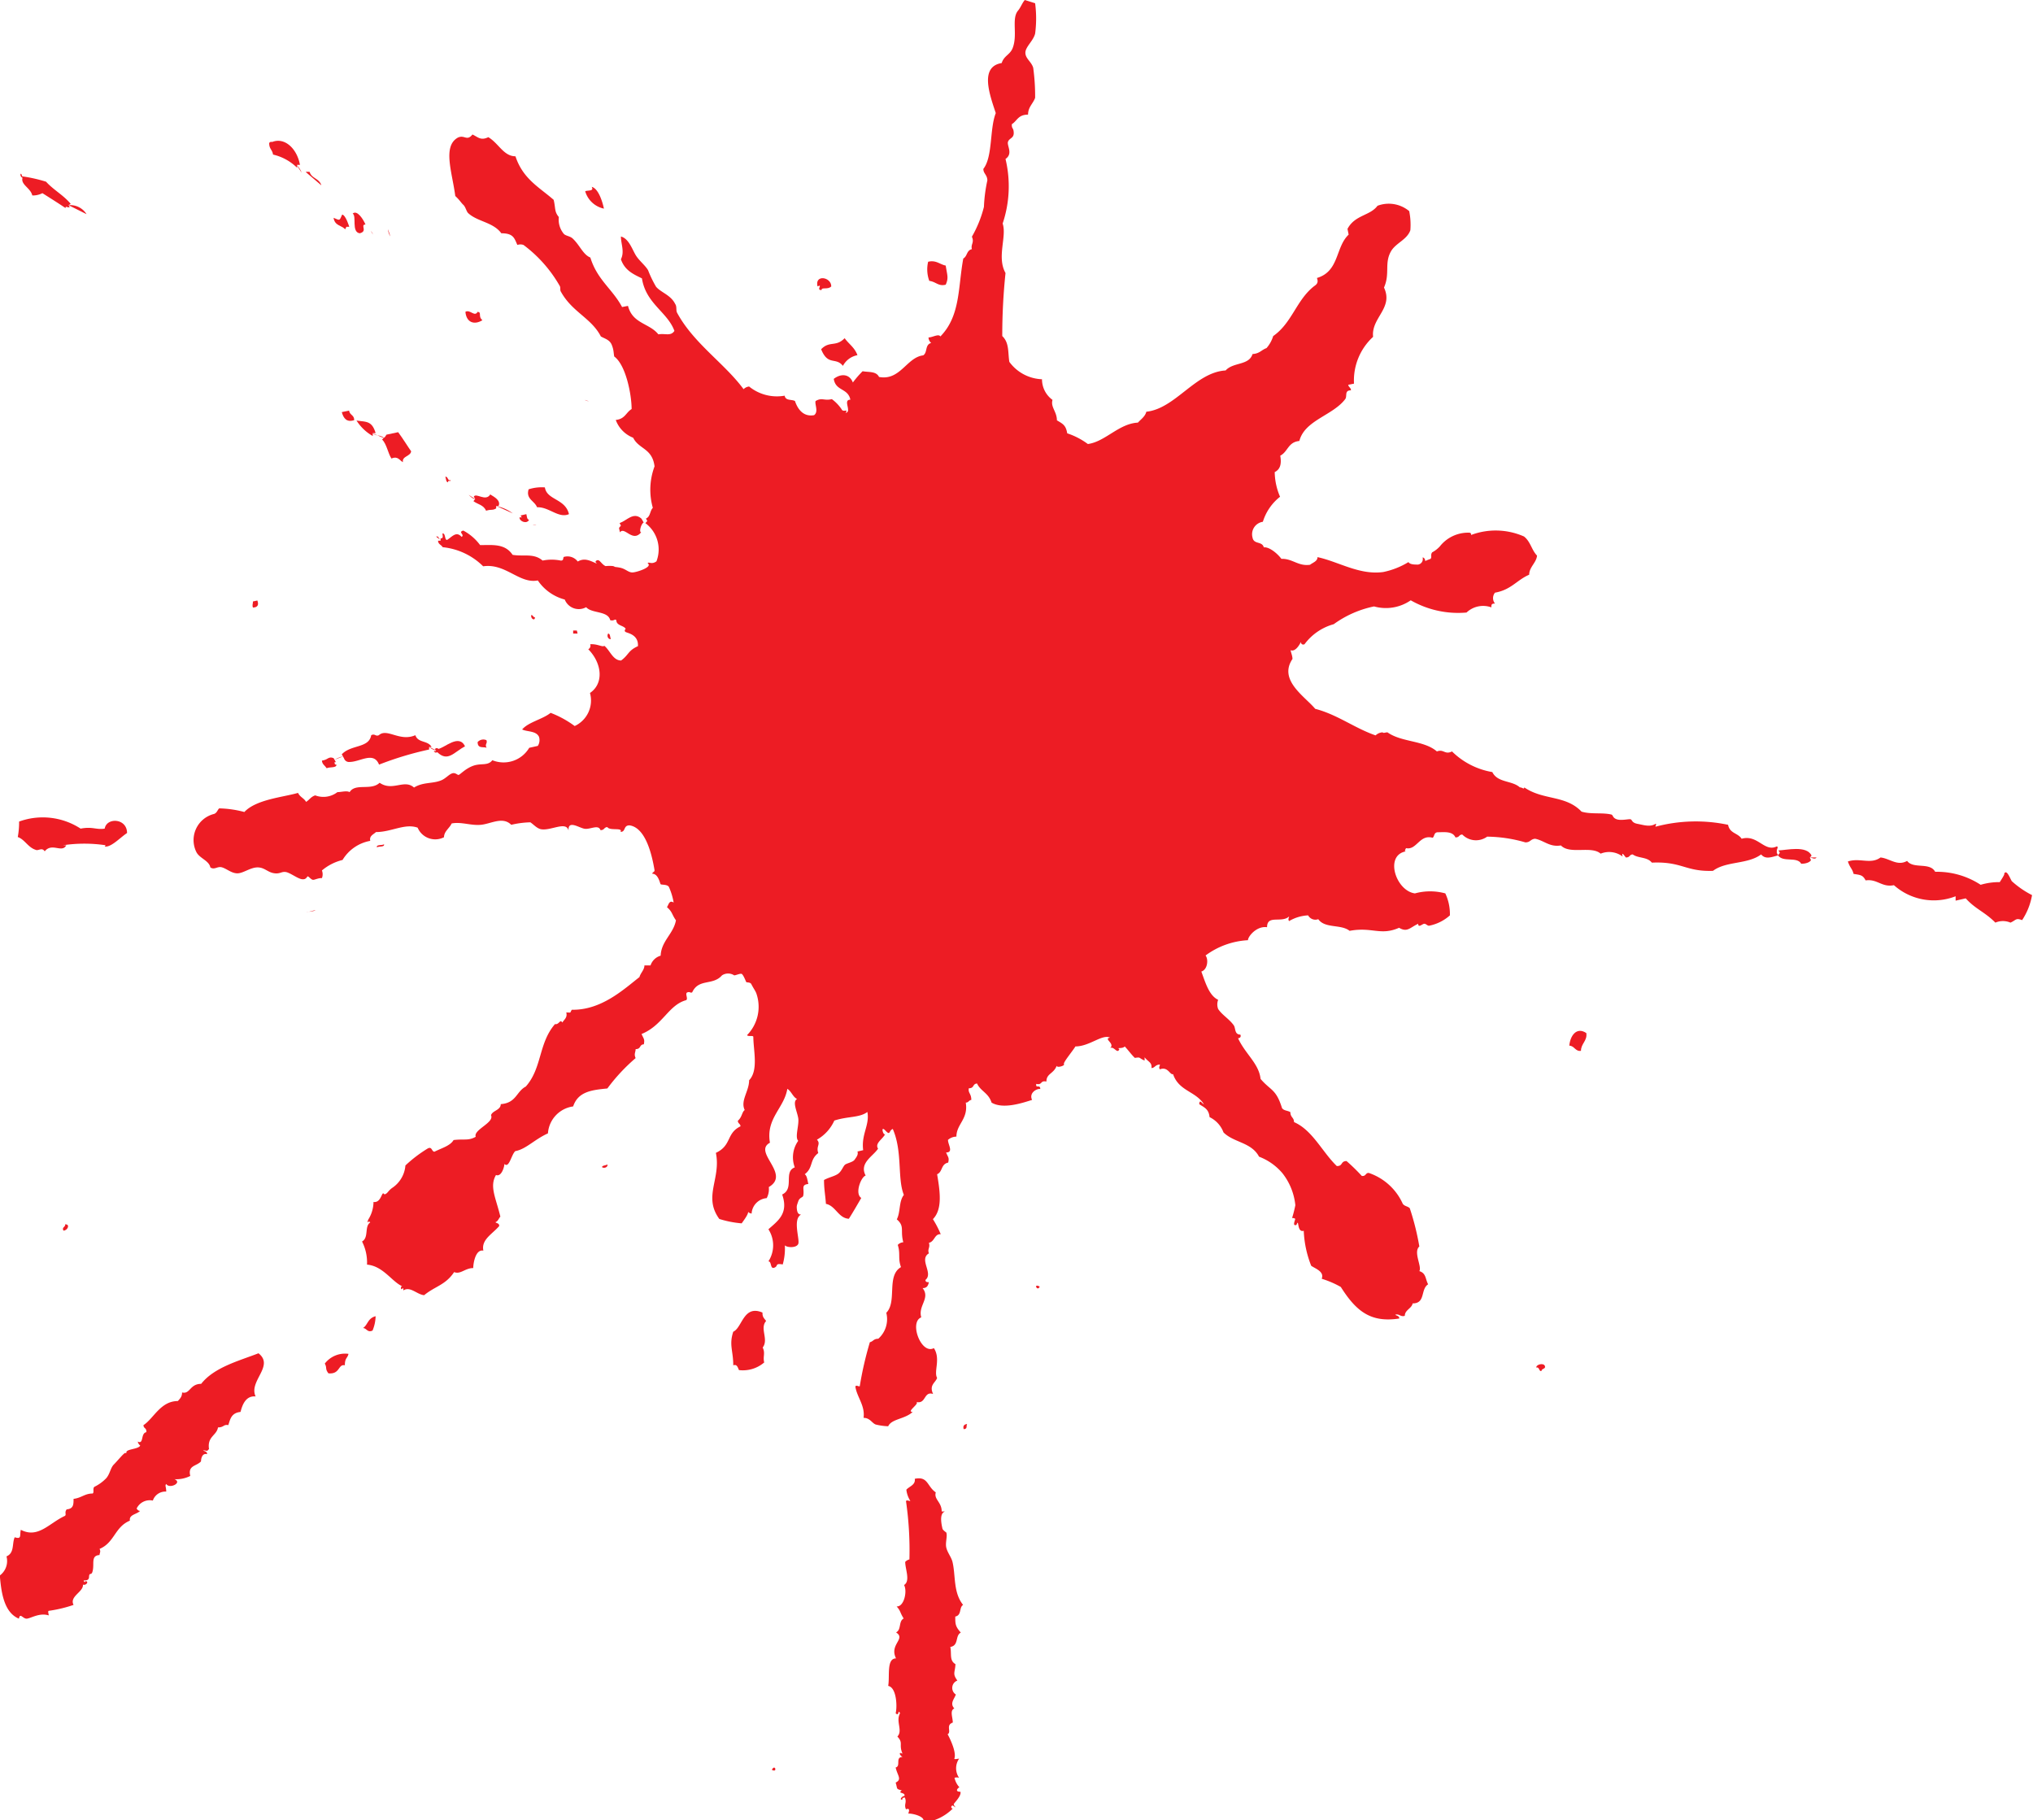 <svg xmlns="http://www.w3.org/2000/svg" viewBox="0 0 106.41 95.27"><defs><style>.cls-1{fill:#ed1c24;}</style></defs><g id="Capa_2" data-name="Capa 2"><g id="Layer_1" data-name="Layer 1"><path class="cls-1" d="M31.61,10.92c-.05-.25-.26-1.05-.64-1.14.14.24-.21.17-.34.23A1.3,1.3,0,0,0,31.61,10.92Z"/><path class="cls-1" d="M25,16.32c-.16.29-.39-.14-.64,0,.05.57.47.7.89.44C25,16.55,25.24,16.35,25,16.32Z"/><path class="cls-1" d="M43,15.18c0-.17.33,0,.51-.19,0-.5-.88-.64-.72,0C43.1,14.84,42.69,15.2,43,15.18Z"/><path class="cls-1" d="M49.5,14.9c.16-.36.08-.48,0-1-.31-.06-.5-.3-.92-.2a1.74,1.74,0,0,0,.06,1C49,14.75,49.12,15,49.5,14.9Z"/><path class="cls-1" d="M17.89,21.57c.09.33.26.55.65.42,0-.28-.23-.25-.27-.5Z"/><path class="cls-1" d="M19.51,22.82l0-.15.15,0c-.19-.67-.52-.58-1-.66A2.41,2.41,0,0,0,19.51,22.82Z"/><path class="cls-1" d="M20.49,24c.34-.15.42.1.6.19-.06-.32.4-.3.43-.57-.12-.16-.44-.68-.68-1l-.61.13-.08.12L20,23C20.25,23.26,20.31,23.74,20.49,24Z"/><path class="cls-1" d="M44.12,19.15a1.08,1.08,0,0,1,.76-.56c-.15-.41-.45-.58-.67-.89-.46.48-.79.12-1.23.58C43.34,19.17,43.74,18.67,44.12,19.15Z"/><path class="cls-1" d="M29.78,26.91c-.19-.82-1.16-.73-1.26-1.4a2.23,2.23,0,0,0-.85.1c-.16.51.31.6.44.94C28.73,26.52,29.24,27.15,29.78,26.91Z"/><path class="cls-1" d="M13.47,31.43l-.23.05c0,.14-.05.19,0,.32C13.48,31.79,13.56,31.67,13.47,31.43Z"/><path class="cls-1" d="M28,32.31c-.1,0-.1-.12-.19-.12C27.75,32.37,28,32.53,28,32.31Z"/><path class="cls-1" d="M30.19,33,30,33l0,.16.23,0A1.24,1.24,0,0,0,30.19,33Z"/><path class="cls-1" d="M31.83,33.16c-.08.13,0,.31.14.29C31.93,33.34,31.94,33.16,31.83,33.16Z"/><path class="cls-1" d="M18.3,39.88c.55,0,1.26-.57,1.54.14a17.1,17.1,0,0,1,2.62-.79V39.1l.13,0c-.19-.36-.71-.2-.85-.62-.82.36-1.48-.39-1.91,0-.18.08-.2-.1-.4,0-.12.69-1.05.48-1.54,1l.06.11.06.11A.27.27,0,0,0,18.3,39.88Z"/><path class="cls-1" d="M22.89,39.37c.55.53.87,0,1.45-.31-.32-.67-1.07.09-1.41.14,0-.05-.08-.07-.17,0l.07.11-.13,0C22.73,39.34,22.77,39.43,22.89,39.37Z"/><path class="cls-1" d="M17.1,40.21c.14-.08.52,0,.51-.19-.06,0-.1,0-.1-.13l.07,0-.06-.11-.06-.1c-.27-.11-.29.09-.61.13C16.86,40,17,40.06,17.1,40.21Z"/><path class="cls-1" d="M25.46,38.74a.4.4,0,0,0-.46.1c0,.36.3.23.47.3C25.36,38.94,25.53,38.92,25.46,38.74Z"/><path class="cls-1" d="M20.1,44.19c-.11.07-.42,0-.37.16C19.83,44.28,20.14,44.35,20.1,44.19Z"/><path class="cls-1" d="M3.32,64.41c.22,0,.37-.34.09-.33C3.44,64.23,3.22,64.22,3.32,64.41Z"/><path class="cls-1" d="M31.51,61.09c.12.08.31,0,.29-.14C31.69,61,31.51,61,31.51,61.09Z"/><path class="cls-1" d="M82.14,54.73c.26,0,.32.32.61.27,0-.38.34-.52.28-.93C82.51,53.72,82.18,54.23,82.14,54.73Z"/><path class="cls-1" d="M19,69.51c.19,0,.23.26.5.13a2.05,2.05,0,0,0,.16-.75C19.24,69,19.26,69.34,19,69.51Z"/><path class="cls-1" d="M17,71.37c.13.23,0,.26.19.51.62.06.5-.5.86-.42,0-.4.14-.36.19-.6A1.34,1.34,0,0,0,17,71.37Z"/><path class="cls-1" d="M39.91,68.7c-1-.43-1.06.8-1.53,1-.23.69,0,1,0,1.76.2-.07.23.11.3.25A1.71,1.71,0,0,0,40,71.31c-.08-.31.07-.48-.08-.78.33-.43-.17-1,.18-1.39C40,69,39.9,68.94,39.91,68.7Z"/><path class="cls-1" d="M54.42,67.34c-.36-.2-.12.29,0,0Z"/><path class="cls-1" d="M50.44,74.8c.22,0,.12-.18.18-.27C50.46,74.55,50.39,74.64,50.44,74.8Z"/><path class="cls-1" d="M80.41,71.58c.17-.06.13.21.27.18,0-.14.25-.1.18-.27S80.4,71.41,80.41,71.58Z"/><path class="cls-1" d="M40.4,92.63c.31.18.17-.33,0,0Z"/><path class="cls-1" d="M1.18,9.3c-.11.37.42.53.51.93a1.08,1.08,0,0,0,.53-.12c.41.26.81.51,1.21.78,0-.14.1,0,.22-.05l-.06-.1.11-.07c-.38-.46-.89-.72-1.29-1.16a7.88,7.88,0,0,0-1.25-.28C1.08,8.91,1,9.25,1.18,9.3Z"/><path class="cls-1" d="M14.09,7.5c0,.3.17.34.2.59a2.64,2.64,0,0,1,1.26.69l0-.15.15,0c-.15-.85-.8-1.46-1.45-1.2C14.43,7.48,14.12,7.35,14.09,7.5Z"/><path class="cls-1" d="M93,44.53c0-.1.1-.2,0-.23-.65.32-1-.64-1.84-.4-.2-.31-.62-.27-.71-.73a8.18,8.18,0,0,0-3.8.1c0-.09.08-.14,0-.15-.28.18-.62.06-.94,0s-.27-.22-.37-.24-.49.08-.72,0-.18-.23-.29-.25c-.47-.11-1.06,0-1.55-.15-.84-.88-2-.58-3-1.27,0,.13-.1,0-.23,0-.41-.37-1.16-.23-1.44-.8A3.94,3.94,0,0,1,76,39.33c-.38.19-.43-.14-.79,0-.69-.59-1.84-.47-2.59-1-.1,0-.22.06-.25,0a.58.58,0,0,0-.37.16c-1.1-.38-2-1.09-3.16-1.39-.54-.65-1.94-1.5-1.19-2.61,0-.15-.07-.31-.1-.46.23.1.45-.24.54-.43,0,.09.07.17.19.12a2.84,2.84,0,0,1,1.53-1.05,5.46,5.46,0,0,1,2.11-.93,2.29,2.29,0,0,0,1.92-.32,5,5,0,0,0,2.92.64,1.26,1.26,0,0,1,1.3-.27c0-.14,0-.2.19-.2a.45.45,0,0,1,0-.57c.85-.15,1.14-.66,1.79-.94,0-.4.38-.63.41-1-.29-.3-.33-.72-.68-1A3.67,3.67,0,0,0,77,28c0-.13-.06-.12-.19-.12a1.88,1.88,0,0,0-1.44.71,1.48,1.48,0,0,1-.41.32c-.1.15,0,.22-.08.34,0,0-.32.11-.29.14s0-.22-.13-.21a.29.29,0,0,1-.24.37c-.18,0-.42,0-.5-.13a4.14,4.14,0,0,1-1.32.52c-1.25.17-2.33-.54-3.44-.78,0,.22-.24.28-.39.4-.62.09-.92-.33-1.5-.31-.23-.31-.66-.64-.92-.6-.09-.34-.52-.14-.59-.51a.66.66,0,0,1,.54-.83A2.66,2.66,0,0,1,67,26a3.37,3.37,0,0,1-.28-1.29c.28-.14.37-.41.29-.86.41-.21.4-.71,1-.77.28-1.09,1.75-1.33,2.4-2.19.12-.16-.06-.46.3-.46,0-.15-.12-.15-.14-.29l.3-.06a3.1,3.1,0,0,1,1-2.45c-.11-1,1.08-1.5.57-2.58.33-.74,0-1.28.38-1.92.26-.42.83-.59,1-1.08a3.6,3.6,0,0,0-.06-1,1.67,1.67,0,0,0-1.66-.28c-.39.53-1.18.47-1.57,1.21l.06.3c-.7.66-.48,1.92-1.66,2.27.09.23,0,.33-.15.43-.93.73-1.15,1.92-2.14,2.61a1.7,1.7,0,0,1-.35.63c-.26.09-.36.29-.73.31-.19.61-1,.41-1.41.86-1.58.09-2.63,2-4.15,2.16-.06.25-.28.39-.44.57-1,.05-1.71,1-2.62,1.12a3.82,3.82,0,0,0-1.08-.56c-.07-.42-.22-.49-.54-.68,0-.46-.34-.69-.23-1.07a1.33,1.33,0,0,1-.55-1.08,2.22,2.22,0,0,1-1.71-.91c-.08-.51,0-1-.37-1.35a31.32,31.32,0,0,1,.17-3.3c-.47-.84.08-1.91-.15-2.59a6.12,6.12,0,0,0,.15-3.38c.41-.28.06-.7.13-.9s.31-.18.3-.47-.11-.18-.1-.45c.28-.17.32-.5.85-.5,0-.4.26-.57.37-.88a10.91,10.91,0,0,0-.1-1.57c-.09-.32-.41-.48-.41-.79s.41-.61.51-1a6.08,6.08,0,0,0,0-1.59L53.64,0c-.14.16-.21.38-.35.55-.37.43,0,1.29-.3,2-.15.33-.44.37-.56.75-1.17.19-.63,1.65-.31,2.62-.33.84-.15,2.28-.65,2.92,0,.25.2.3.21.6a8,8,0,0,0-.18,1.39,6.11,6.11,0,0,1-.63,1.56c.14.31-.07.39,0,.65-.29.07-.23.37-.45.49-.28,1.5-.14,3-1.2,4.08-.09-.16-.43.06-.62.05a.38.38,0,0,0,.14.29c-.34.09-.18.5-.42.65-.86.1-1.2,1.34-2.31,1.13-.15-.31-.54-.24-.86-.3a5.15,5.15,0,0,0-.51.59c-.18-.47-.64-.47-1-.19.1.65.74.47.87,1.09-.42,0,.1.63-.25.69.16-.25-.13,0-.21-.19a2.15,2.15,0,0,0-.51-.53c-.41.1-.52-.1-.85.1-.06.16.17.56-.08.74-.62.11-.89-.41-1-.74-.18-.1-.49,0-.54-.28a2.31,2.31,0,0,1-1.86-.48.47.47,0,0,0-.29.14c-1-1.36-2.61-2.39-3.48-4-.07-.13,0-.32-.1-.46-.23-.47-.73-.59-1-.9a5.93,5.93,0,0,1-.42-.87c-.17-.28-.48-.5-.66-.81s-.36-.85-.76-.95c0,.39.2.79,0,1.19.2.59.67.79,1.1,1,.21,1.33,1.34,1.76,1.7,2.75-.2.29-.46.12-.84.18-.47-.59-1.35-.55-1.59-1.49l-.31.06c-.5-.94-1.3-1.42-1.66-2.59-.39-.16-.55-.65-.93-1-.13-.12-.34-.13-.45-.23a1.16,1.16,0,0,1-.27-.89c-.24-.29-.16-.43-.27-.9-.74-.65-1.61-1.09-2-2.28-.62,0-.88-.68-1.42-1-.4.19-.53,0-.83-.14-.3.37-.41,0-.76.16-.82.45-.3,1.82-.14,3.06.24.22.3.35.42.46s.16.34.25.43c.49.46,1.31.47,1.74,1.06.64,0,.68.26.84.61a.49.49,0,0,1,.32,0,7,7,0,0,1,1.9,2.15c.05.08,0,.22.06.3.59,1.07,1.59,1.37,2.09,2.34.21.12.46.17.57.44s.09.4.13.61c.61.44.91,2,.91,2.75-.3.18-.34.52-.83.57a1.58,1.58,0,0,0,.91.93c.3.61,1,.54,1.12,1.5a3.48,3.48,0,0,0-.09,2.17c-.16.16-.12.46-.36.56l.07.13-.1.11a1.72,1.72,0,0,1,.58,2c-.26.19-.41,0-.46.1.28.19-.53.46-.77.48s-.37-.19-.69-.25-.16,0-.34-.08a1.77,1.77,0,0,0-.4,0c-.22-.09-.31-.37-.46-.3s0,.15,0,.17c-.32-.13-.62-.33-1-.11a.67.67,0,0,0-.69-.25c-.12,0,0,.21-.2.2a2.4,2.4,0,0,0-.95,0c-.46-.4-1-.2-1.57-.3-.4-.6-1.05-.51-1.7-.51a2.65,2.65,0,0,0-.88-.76c-.3.08.1.22-.09.33-.28-.32-.5,0-.76.16-.14,0-.07-.36-.24-.34,0,.12.07.26-.1.26v.12h-.13c0,.19.17.21.24.34a3.5,3.5,0,0,1,2.12,1c1.18-.17,1.89.93,2.86.74a2.46,2.46,0,0,0,1.41,1,.79.79,0,0,0,1.12.4c.3.34,1.14.18,1.26.68.21.06.23-.09.32,0,0,.29.38.27.49.45,0,0-.11.11,0,.17s.68.14.64.74c-.53.24-.47.45-.88.75-.43,0-.58-.53-.88-.77-.09.09-.36-.11-.74-.08a.2.2,0,0,1-.1.26c.72.73.83,1.79.09,2.29A1.47,1.47,0,0,1,30.08,38a5.31,5.31,0,0,0-1.26-.69c-.42.34-1.16.48-1.49.87.26.13.72.06.88.38a.56.56,0,0,1-.06.48l-.45.1a1.56,1.56,0,0,1-1.93.65c-.24.31-.58.14-1,.29s-.7.48-.77.48-.17-.14-.34-.08-.34.27-.56.36c-.45.19-.95.08-1.43.38-.51-.46-1.12.22-1.8-.25-.45.43-1.27,0-1.57.49-.16-.09-.43,0-.64,0a1.2,1.2,0,0,1-1.16.17c-.23.07-.31.24-.48.34-.11-.2-.32-.25-.42-.47-.8.23-2.19.34-2.81,1a5.53,5.53,0,0,0-1.32-.19c-.09.09-.11.23-.26.29a1.41,1.41,0,0,0-.93,2c.17.33.66.44.73.8.22.15.37-.08.62,0s.48.3.78.31.68-.3,1.05-.31.53.24.86.3.4-.09.63-.06.64.36.87.38.24-.15.29-.15.18.18.28.18.27-.1.46-.09a.55.55,0,0,0,0-.4,2.64,2.64,0,0,1,1.08-.55,2.13,2.13,0,0,1,1.45-1c-.06-.26.16-.33.3-.46.81,0,1.51-.47,2.18-.23a1,1,0,0,0,1.38.5c0-.31.29-.47.4-.72.5-.1,1,.12,1.53.07s1.14-.45,1.59,0a4.74,4.74,0,0,1,1-.13c.18.12.33.31.55.36.52.1,1.34-.45,1.45.08-.05-.6.57-.13.86-.1s.71-.24.81.07c.22,0,.17-.15.36-.16.13.21.82,0,.69.25.29,0,.13-.35.48-.34.83.13,1.16,1.51,1.3,2.35,0,.1-.11.09-.12.18.32,0,.4.51.44.55s.35,0,.43.14a3.36,3.36,0,0,1,.25.82c-.23-.15-.26.11-.35.24.29.25.25.38.47.69-.13.71-.77,1.08-.8,1.85a.78.78,0,0,0-.53.51c-.14,0-.18,0-.32,0,0,.23-.2.39-.26.61-.83.65-2,1.74-3.54,1.71-.12.18,0,.15-.29.14.07.27-.11.37-.21.53-.11-.21-.17.13-.38.08-.87,1-.67,2.3-1.53,3.27-.5.26-.49.86-1.31.92,0,.32-.43.33-.51.58.19.39-.94.76-.8,1.13-.4.22-.59.1-1.16.17-.17.3-.62.42-1,.61-.15,0-.12-.29-.35-.17a7.06,7.06,0,0,0-1.17.89,1.56,1.56,0,0,1-.7,1.18c-.2.15-.21.24-.33.31s-.1-.1-.17,0-.16.47-.47.42a1.76,1.76,0,0,1-.28.93c-.09.3,0,0,.11.14-.32.21-.06.79-.43,1a2.42,2.42,0,0,1,.26,1.21c.84.07,1.3.89,1.84,1.13-.06,0-.08.08-.05.16l.11-.06,0,.12c.37-.23.7.21,1.09.25.57-.47,1.12-.53,1.57-1.21.33.14.57-.21,1-.21,0-.25.12-1,.53-.91-.12-.58.46-.86.83-1.29,0-.16-.13-.13-.2-.2.15-.06.17-.2.26-.29-.24-1-.58-1.58-.23-2.18.3.12.45-.48.44-.58.25.25.36-.48.57-.67.56-.1,1-.61,1.71-.93A1.53,1.53,0,0,1,30,57.91c.26-.79,1-.86,1.79-.94a9.6,9.6,0,0,1,1.48-1.59c-.1-.22,0-.3,0-.47.3,0,.18-.24.43-.25.05-.27,0-.27-.12-.54,1.11-.45,1.41-1.52,2.33-1.77.13-.07-.08-.36.07-.41s.14.05.25,0c.34-.74,1.08-.34,1.56-.89a.58.58,0,0,1,.64,0c.08,0,.29-.1.38-.08s.23.4.25.43.2,0,.26.1c.14.27.22.36.27.5a2.12,2.12,0,0,1-.49,2.18c.07.09.29,0,.33.08,0,.71.28,1.76-.22,2.28,0,.58-.47,1.07-.23,1.56-.15.1-.13.36-.36.56,0,.15.13.15.14.29-.76.37-.45,1-1.29,1.39.28,1.36-.68,2.28.18,3.46a5.39,5.39,0,0,0,1.17.23c.15-.21.36-.49.34-.63,0,.08.11.1.18.12a.86.86,0,0,1,.79-.81,1,1,0,0,0,.11-.58c1.17-.68-.86-1.83.06-2.32-.22-1.28.74-1.8.91-2.82.21.12.29.43.51.53-.26.14,0,.64.06,1s-.19,1,0,1.19a1.49,1.49,0,0,0-.18,1.39c-.61.23,0,1.11-.66,1.42.35,1-.23,1.38-.72,1.82a1.55,1.55,0,0,1,0,1.68c.18,0,.08.42.31.33s0-.24.44-.17a3.07,3.07,0,0,0,.11-1c.11.12.6.15.7-.07s-.31-1.3.15-1.54c-.14,0-.2-.1-.22-.28s0-.2.07-.41.24-.2.26-.29c.08-.35-.14-.58.27-.62-.05-.2-.07-.44-.19-.51.46-.35.24-.75.71-1.11-.13-.37.15-.46-.07-.7a2.17,2.17,0,0,0,.91-1c.7-.23,1.32-.14,1.73-.45.13.69-.33,1.16-.22,2l-.3.07c.06.16-.06.3-.15.43s-.4.18-.5.26-.18.35-.37.48-.45.17-.73.32c0,.49.07.79.1,1.25.51.1.65.75,1.2.78.23-.36.44-.73.65-1.09-.36-.23,0-1.12.23-1.17-.35-.66.38-1,.65-1.41-.19-.29.26-.5.38-.78-.09.17-.28-.47,0-.17s.17,0,.39-.08c.52,1.19.23,2.6.58,3.45-.27.34-.17.9-.37,1.28.43.37.17.57.34,1.2a.42.42,0,0,0-.29.14c.15.45,0,.71.17,1.16-.78.45-.19,1.81-.77,2.39a1.37,1.37,0,0,1-.42,1.36c-.25,0-.26.14-.44.18A18.39,18.39,0,0,0,45,72.56c-.12,0-.15-.07-.23,0,.07.55.52,1,.43,1.65.34,0,.44.28.64.35a3.29,3.29,0,0,0,.65.09c.17-.39.88-.37,1.28-.75-.35,0,.36-.42.2-.52.51.12.37-.58.87-.42-.22-.47.12-.58.21-.84-.19-.33.2-1-.17-1.56-.66.36-1.31-1.36-.66-1.61-.18-.61.49-1,.07-1.53.25,0,.29-.16.33-.31-.09,0-.18,0-.18-.12.43-.35-.36-1.07.18-1.39-.09-.23.08-.3,0-.55.31-.07.29-.48.62-.45a5.32,5.32,0,0,0-.41-.79c.5-.51.38-1.41.22-2.35.3-.13.19-.53.58-.61.06-.26,0-.26-.11-.53.41,0,.09-.42.1-.66a.69.69,0,0,1,.44-.17c0-.66.63-.91.49-1.78.15,0,.15-.12.29-.14,0-.34-.18-.36-.13-.61.3,0,.18-.23.43-.25.19.41.6.49.76,1,.62.37,1.66,0,2.12-.14-.18-.39.28-.61.43-.57,0-.27-.26,0-.21-.27.33.08.2-.2.53-.12,0-.43.38-.4.54-.83,0,.13.44,0,.38-.08s.42-.64.6-.93c.74,0,1.41-.66,1.81-.46-.37.06.29.31,0,.55.21-.13.38.34.49.05-.18-.1.17,0,.28-.14.19.2.34.42.53.6.33-.05.18,0,.51.14,0-.07,0-.16,0-.17.2.25.39.26.36.56.18,0,.19-.18.44-.18,0,.1-.08.13,0,.25.42-.17.53.31.69.25.3.89,1.18.89,1.61,1.57-.08,0-.22-.3-.24,0,.22.16.5.23.54.68a1.45,1.45,0,0,1,.73.8c.54.54,1.46.51,1.86,1.27a3,3,0,0,1,1.22.86,3.23,3.23,0,0,1,.68,1.68,6.59,6.59,0,0,1-.17.67s.15,0,.16.05-.17.4.07.31c.15-.4,0,.42.38.31a5.57,5.57,0,0,0,.39,1.83c.21.15.7.3.55.68a4.94,4.94,0,0,1,1,.43c.81,1.28,1.57,1.88,3.06,1.65,0-.15-.14-.13-.21-.2.22-.06.27.13.5.06,0-.31.36-.38.41-.65.69,0,.4-.74.81-1-.15-.28-.1-.58-.46-.69.15-.23-.33-1,0-1.29a13.46,13.46,0,0,0-.5-2c-.1-.11-.28-.1-.37-.24a3,3,0,0,0-1.78-1.61c-.18,0-.13.18-.36.16a9.78,9.78,0,0,0-.8-.78c-.32,0-.18.27-.51.26-.76-.73-1.27-1.88-2.24-2.3,0-.25-.19-.24-.19-.52-.14-.09-.35-.07-.44-.22-.31-1-.59-.9-1.12-1.52-.09-.81-.79-1.29-1.18-2.13.09,0,.18-.07.12-.19-.31,0-.24-.33-.34-.48-.23-.33-.62-.55-.82-.86a.67.67,0,0,1,0-.48c-.47-.22-.66-.88-.88-1.48.33-.1.38-.64.22-.84a4.09,4.09,0,0,1,2.22-.8c0-.2.46-.76,1-.68,0-.67.75-.2,1.15-.56,0,.09-.07.12,0,.24a2.16,2.16,0,0,1,1-.3.43.43,0,0,0,.53.2c.35.5,1.19.25,1.64.61,1.18-.22,1.61.27,2.59-.16.43.25.55,0,1-.21,0,.24.22,0,.32,0s.17.12.26.1a2.29,2.29,0,0,0,1.08-.54,2.56,2.56,0,0,0-.24-1.15,3,3,0,0,0-1.59,0c-1-.13-1.61-2-.47-2.2-.12,0,0-.13,0-.17.56.13.71-.74,1.4-.54.1-.09.06-.27.25-.29.34,0,.79-.07.94.27.23,0,.17-.15.36-.15a1,1,0,0,0,1.3.11,7.42,7.42,0,0,1,2,.3c.27,0,.26-.17.51-.19.47.09.76.45,1.35.35.47.49,1.59,0,2.08.43a1.18,1.18,0,0,1,1.15.15c-.08-.32.12,0,.17.05.23,0,.17-.15.36-.16.28.21.76.12,1,.43,1.59-.07,1.75.48,3.2.43.69-.52,1.81-.33,2.52-.86.22.26.49.16.89.05l-.07-.13Z"/><path class="cls-1" d="M32.45,27.86c.24-.33.66.56,1.11,0-.13,0,0-.46.13-.51l-.06-.11-.06-.1c-.42-.36-.75.1-1.14.24l.07.13-.1.12C32.41,27.7,32.43,27.78,32.45,27.86Z"/><path class="cls-1" d="M93.09,44.51l.07.13-.1.12c.25.4,1,.05,1.22.45.2,0,.44-.06.51-.19l-.06-.13.09-.11C94.56,44.23,93.5,44.5,93.09,44.51Z"/><path class="cls-1" d="M18.07,12l.06-.13h.15s-.18-.61-.37-.64c-.15.33-.1.32-.45.17C17.52,11.82,17.87,11.79,18.07,12Z"/><path class="cls-1" d="M18.83,12.21c.44-.11,0-.45.3-.46-.12-.28-.44-.78-.67-.57C18.68,11.3,18.38,12.15,18.83,12.21Z"/><path class="cls-1" d="M23.45,25.24c0-.15.14,0,.14-.11-.17.06-.13-.2-.28-.18C23.35,25.06,23.34,25.24,23.45,25.24Z"/><path class="cls-1" d="M25.66,25.88c-.24.39-.73-.1-.86.11l.07.13-.09.11c.22.17.53.19.66.5.31-.09.32,0,.53-.12l0-.12h.12C26.24,26.2,25.86,26,25.66,25.88Z"/><path class="cls-1" d="M27.69,27.2c-.11,0-.11-.17-.14-.29l-.3.07.06.1h-.12C27.19,27.31,27.6,27.44,27.69,27.2Z"/><path class="cls-1" d="M2.34,44.56c.38-.48.91.11,1.13-.32-.06,0-.15,0-.17,0a7.55,7.55,0,0,1,2.23,0s-.08.09,0,.07c.33,0,.76-.47,1.12-.71,0-.78-1.07-.83-1.17-.23-.46.07-.63-.12-1.26,0A3.63,3.63,0,0,0,1,43a4.21,4.21,0,0,1-.07.81c.36.12.54.55.94.67C2,44.55,2.2,44.33,2.34,44.56Z"/><path class="cls-1" d="M13.53,70.83c-1,.39-2.32.73-3,1.6-.6,0-.58.56-1,.45,0,.23-.11.32-.22.45-.91,0-1.27.92-1.8,1.26,0,.19.17.13.15.37-.31.05-.12.66-.45.49a.35.35,0,0,0,.13.21c-.1.21-.8.17-.72.39,0,0,0,0-.07,0s-.41.42-.59.6-.2.49-.4.72a2.2,2.2,0,0,1-.62.45c-.1.08,0,.3-.09.35-.42,0-.58.23-1,.28,0,.29,0,.52-.36.55-.13.17,0,.26-.09.34-.83.38-1.4,1.2-2.31.73-.07.29.06.51-.32.39-.15.32,0,.82-.43,1a.94.94,0,0,1-.35,1c.07.75.17,1.92,1,2.26.06-.33.2,0,.4,0s.67-.33,1.16-.17c0-.09-.06-.21,0-.24A6.91,6.91,0,0,0,3.85,84c-.23-.45.53-.68.49-1.06.18.06.34-.19.12-.18,0,0,0,.1-.07,0s.26.05.27-.22.12-.06.18-.28c.12-.4-.11-.84.37-.87,0-.11.08-.17,0-.32C6,80.74,6,79.92,6.8,79.59c-.06-.32.37-.33.53-.51-.09,0-.13-.06-.18-.12A.76.76,0,0,1,8,78.54a.69.69,0,0,1,.7-.47c0-.25-.08-.31,0-.4.17.28.87-.07.43-.25a1.63,1.63,0,0,0,.83-.17c-.14-.56.32-.5.56-.76,0,0,0-.46.32-.38,0-.16-.14-.14-.21-.2.21,0,.18.09.31-.07-.1-.66.4-.7.47-1.13.32,0,.28-.17.54-.12.1-.3.15-.64.64-.69.1-.4.29-.86.79-.81C13,72.28,14.38,71.5,13.53,70.83Z"/><path class="cls-1" d="M50.41,84c-.53-.66-.38-1.55-.56-2.27-.07-.25-.26-.47-.32-.73s.07-.59,0-.79c0,0-.18-.12-.2-.2-.1-.43-.12-.81.13-.9-.07,0-.15,0-.17,0,0-.5-.42-.63-.31-1-.46-.31-.4-.86-1.1-.71.05.32-.28.39-.44.57a1.37,1.37,0,0,0,.21.59c-.12,0-.15-.06-.23,0a17.92,17.92,0,0,1,.18,3.06.43.43,0,0,0-.22.13c0,.38.28,1-.06,1.21.18.32,0,1.15-.39,1.12.22.24.17.32.37.63-.28.15-.11.59-.4.73.54.34-.37.62,0,1.36-.51,0-.32.93-.41,1.44.44.08.48,1.09.39,1.43.2.2.1-.25.23,0-.24.43.16.91-.14,1.22.33.35.06.4.27.9-.21-.12-.17.07,0,.17-.4,0-.07.48-.36.55.09.42.35.62,0,.79.11.35,0,.32.32.41-.25.18.2.08.14.29-.13,0-.29.22-.11.19,0-.06,0-.1.13-.11.12.27-.06.35.06.62.24-.1.15.14.12.22.33,0,1,.21.74.48a2.56,2.56,0,0,0,1.59-.74.08.08,0,0,1,0-.16c.32.22,0,0,.06-.09s.4-.43.34-.63c-.35,0-.09-.24-.05-.23a1.08,1.08,0,0,1-.26-.5.37.37,0,0,1,.24,0,.88.88,0,0,1,0-1c-.1,0-.22.05-.25,0,.12-.29-.17-.95-.35-1.28.22-.12-.12-.48.27-.61,0-.28-.17-.63.08-.74-.25-.27,0-.49.08-.73a.41.41,0,0,1,.08-.73c-.27-.37-.12-.41-.1-.86-.33-.19-.19-.54-.27-.9.46-.07.24-.59.55-.75C50,85.12,50,85,50,84.61,50.35,84.54,50.19,84.13,50.41,84Z"/><path class="cls-1" d="M105.3,46.12c-.09-.14-.27-.65-.4-.39.06,0-.16.33-.23.44a3.39,3.39,0,0,0-1,.14,4.17,4.17,0,0,0-2.38-.68c-.28-.52-1.14-.13-1.47-.57-.51.29-.91-.13-1.39-.18-.52.38-1.08,0-1.71.21.13.37.22.35.3.65.38.06.48.06.63.34.61-.09.85.38,1.48.25a3.14,3.14,0,0,0,3.23.58c0,.08,0,.15,0,.23l.53-.12c.5.56,1,.71,1.55,1.27a1,1,0,0,1,.79,0c.3-.13.27-.26.61-.13a3.43,3.43,0,0,0,.52-1.31A4.81,4.81,0,0,1,105.3,46.12Z"/><path class="cls-1" d="M16.21,9A.68.68,0,0,0,16,9l.82.7C16.71,9.33,16.3,9.34,16.21,9Z"/><path class="cls-1" d="M19.76,22.79l.39.16A.71.71,0,0,0,19.76,22.79Z"/><path class="cls-1" d="M19.48,22.67a.7.7,0,0,0,.28.12Z"/><path class="cls-1" d="M27.87,27.48l.21,0,0,0S28,27.45,27.87,27.48Z"/><path class="cls-1" d="M22.47,39.1a.64.64,0,0,0,.36.17Z"/><path class="cls-1" d="M17.52,39.76l.44-.17A1.39,1.39,0,0,0,17.52,39.76Z"/><path class="cls-1" d="M3.59,10.74l.94.47A1,1,0,0,0,3.59,10.74Z"/><path class="cls-1" d="M15.52,8.63l.27.41A1.13,1.13,0,0,0,15.52,8.63Z"/><path class="cls-1" d="M95.08,44.88h-.35C94.85,44.9,95,45,95.08,44.88Z"/><path class="cls-1" d="M22.82,28.08l.2.16-.1-.16Z"/><path class="cls-1" d="M19.41,12.09l.11.18A.46.46,0,0,0,19.41,12.09Z"/><path class="cls-1" d="M20.31,12a.77.77,0,0,0,.12.37Z"/><path class="cls-1" d="M30.82,21l-.22-.07A.55.55,0,0,0,30.82,21Z"/><path class="cls-1" d="M24.87,26.12l-.34-.22C24.64,26,24.74,26.11,24.87,26.12Z"/><path class="cls-1" d="M26,26.49l.84.38A2.2,2.2,0,0,0,26,26.49Z"/><path class="cls-1" d="M16.52,47.63l0,0-.5.13C16.2,47.69,16.38,47.73,16.52,47.63Z"/></g></g></svg>